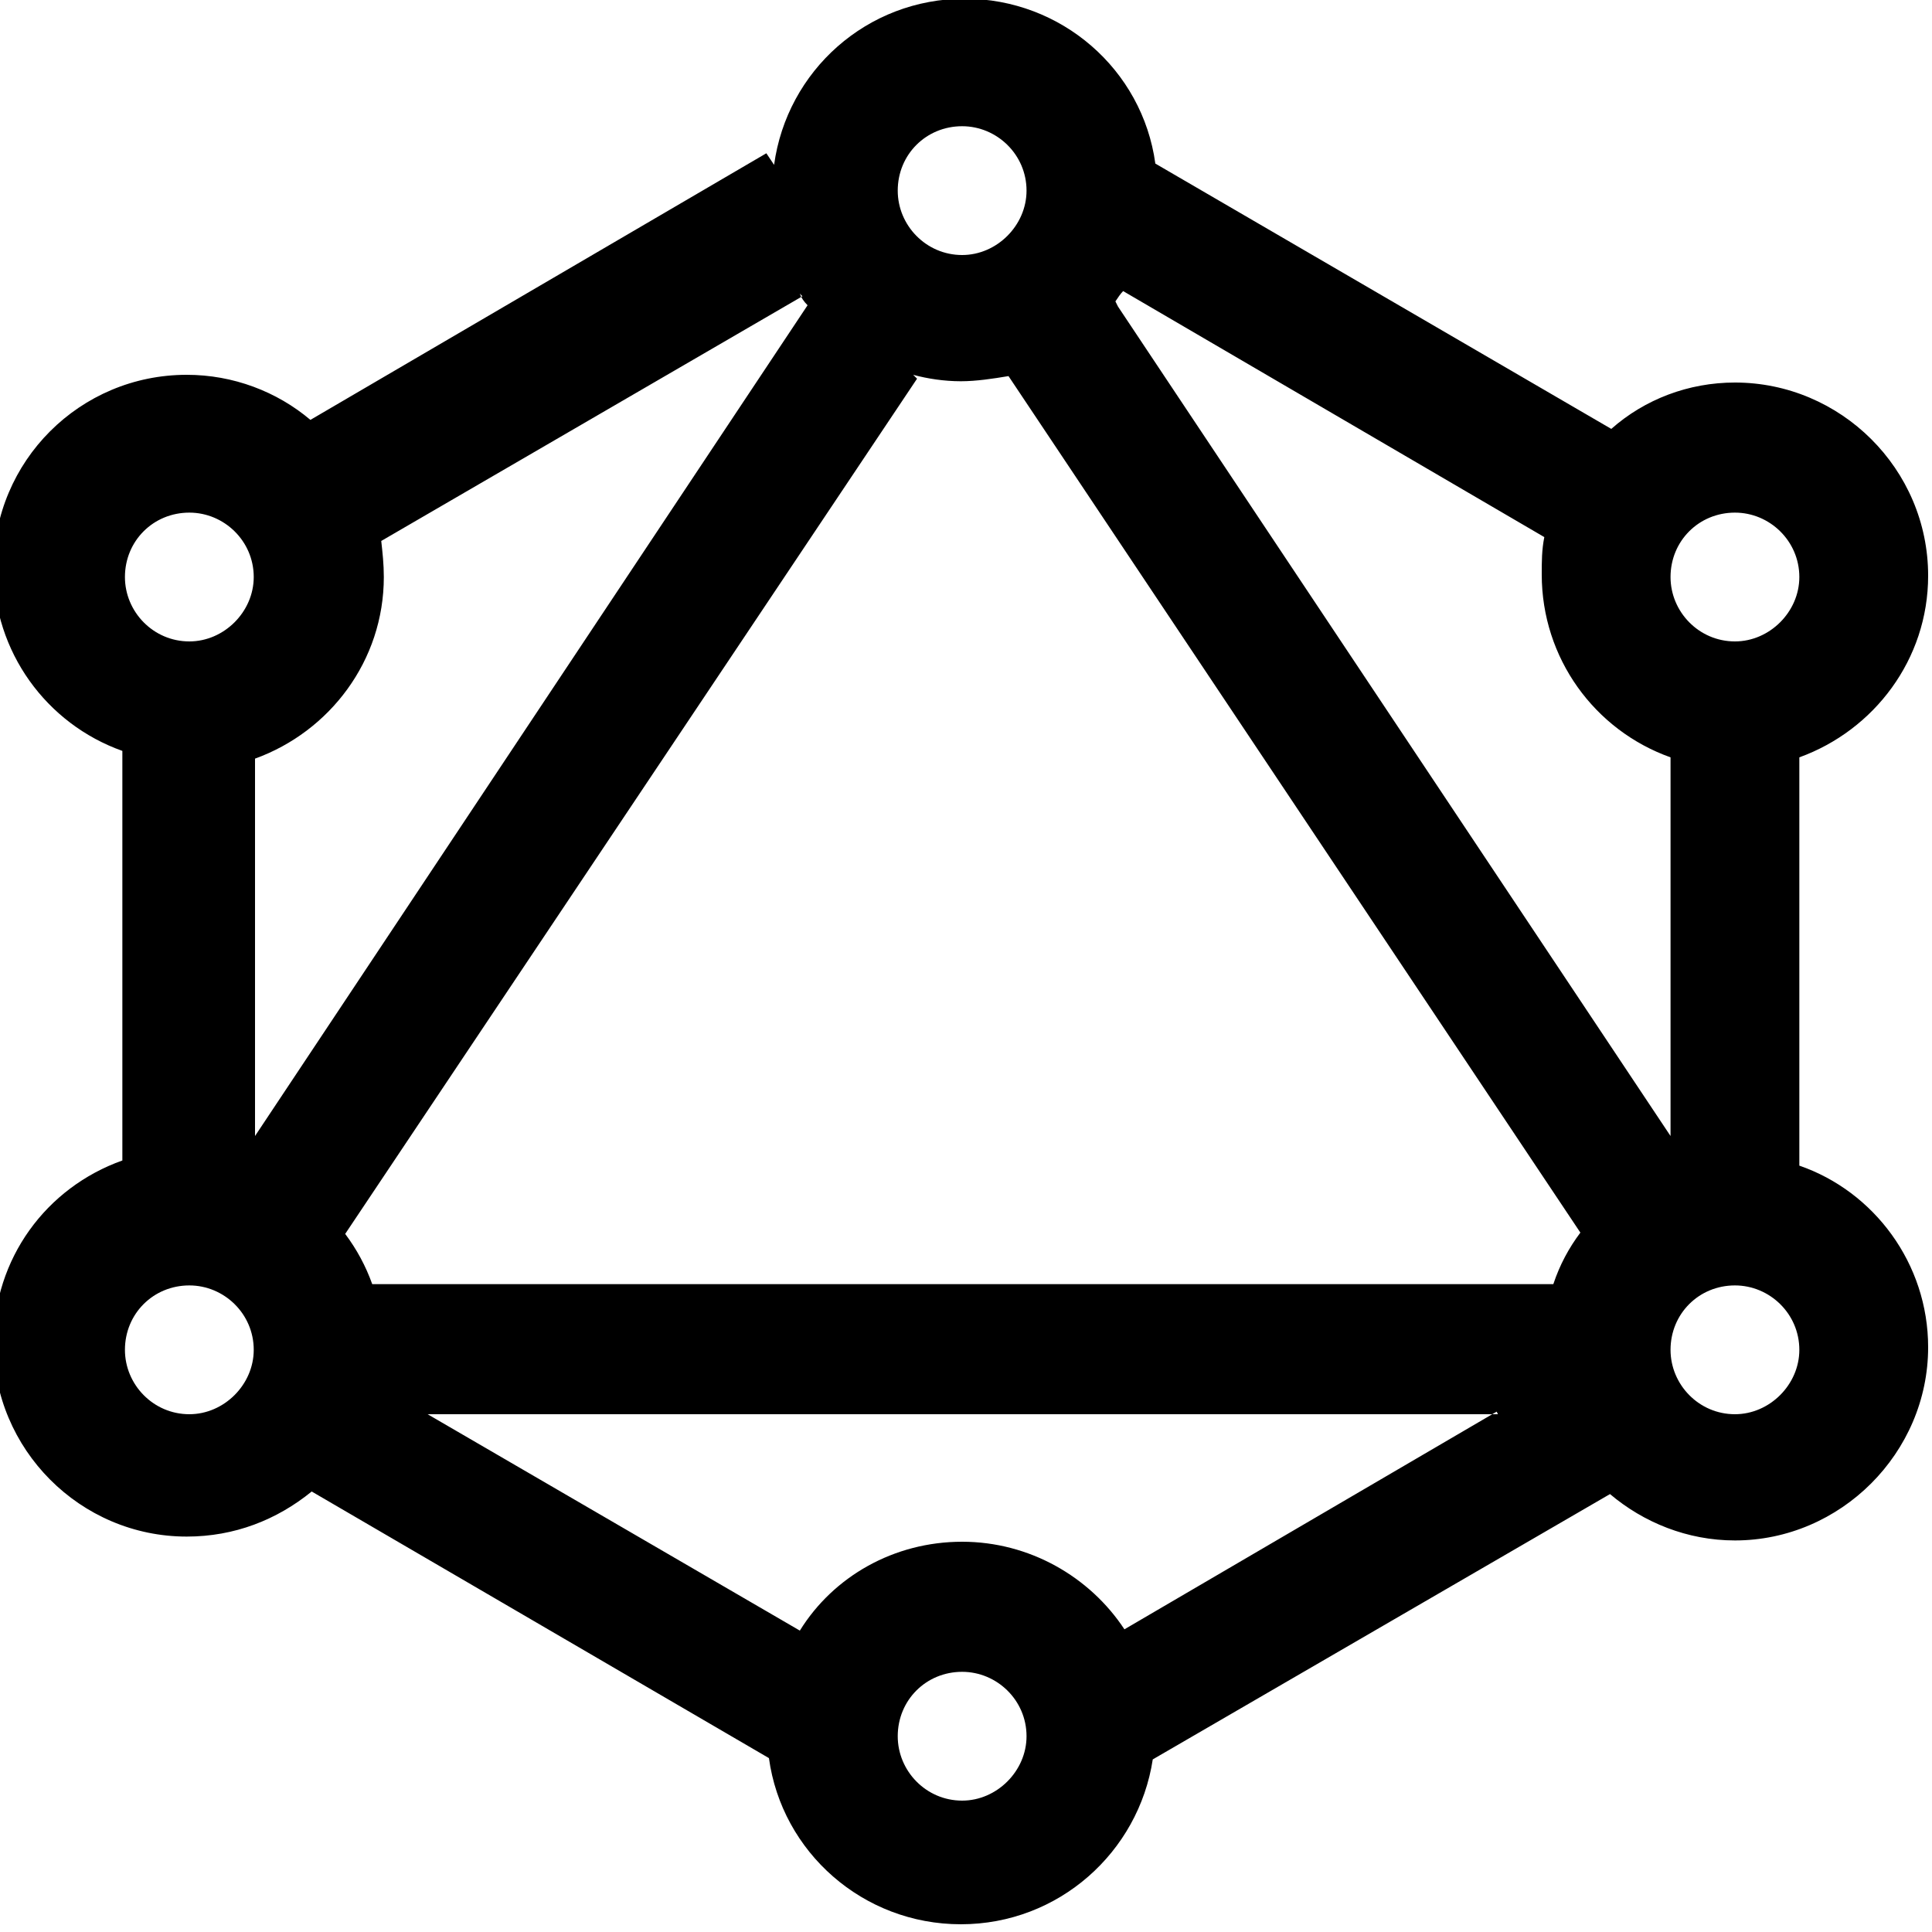 <svg viewBox="0 0 15 15" xmlns="http://www.w3.org/2000/svg"><path fill-rule="evenodd" d="M6.01 1.28c.1-.73.72-1.29 1.48-1.29 .75 0 1.38.55 1.48 1.28l3.54 2.06c.26-.23.6-.36.96-.36 .82 0 1.5.67 1.5 1.5 0 .65-.42 1.2-1 1.41v3.17c.58.2 1 .76 1 1.41 0 .82-.68 1.5-1.5 1.5 -.37 0-.71-.14-.97-.36l-3.55 2.06c-.11.72-.73 1.28-1.49 1.28s-1.39-.56-1.49-1.29l-3.55-2.07c-.27.22-.6.35-.97.35 -.83 0-1.5-.68-1.5-1.5 0-.66.41-1.21 1-1.42V5.83c-.59-.21-1-.77-1-1.42 0-.83.67-1.5 1.5-1.5 .36 0 .7.13.96.35l3.54-2.07Zm.22 1.02L2.96 4.2c.01.09.02.18.02.28 0 .65-.42 1.2-1 1.41v2.93l4.29-6.45c-.03-.03-.05-.06-.06-.09Zm.89.64L2.68 9.58c.09.12.16.25.21.39h9.17c.05-.15.12-.28.21-.4L7.83 2.92c-.12.02-.25.04-.37.04 -.13 0-.26-.02-.37-.05Zm1.56-.56l4.29 6.44V5.88c-.59-.21-1-.77-1-1.42 0-.1 0-.19.02-.29L8.72 2.26c-.02.02-.04.05-.06.08Zm2.95 8.6H3.32l2.89 1.68c.26-.42.73-.69 1.26-.69 .52 0 .99.27 1.26.68l2.89-1.69ZM7.47.98c-.28 0-.5.22-.5.5 0 .27.22.5.5.5 .27 0 .5-.23.5-.5 0-.28-.23-.5-.5-.5Zm-6 3c-.28 0-.5.22-.5.5 0 .27.22.5.5.5 .27 0 .5-.23.5-.5 0-.28-.23-.5-.5-.5Zm12 0c-.28 0-.5.22-.5.5 0 .27.22.5.5.5 .27 0 .5-.23.5-.5 0-.28-.23-.5-.5-.5Zm-12 6c-.28 0-.5.22-.5.5 0 .27.22.5.5.5 .27 0 .5-.23.5-.5 0-.28-.23-.5-.5-.5Zm12 0c-.28 0-.5.22-.5.5 0 .27.22.5.5.5 .27 0 .5-.23.5-.5 0-.28-.23-.5-.5-.5Zm-6 3c-.28 0-.5.22-.5.5 0 .27.22.5.5.5 .27 0 .5-.23.5-.5 0-.28-.23-.5-.5-.5Z"/></svg>